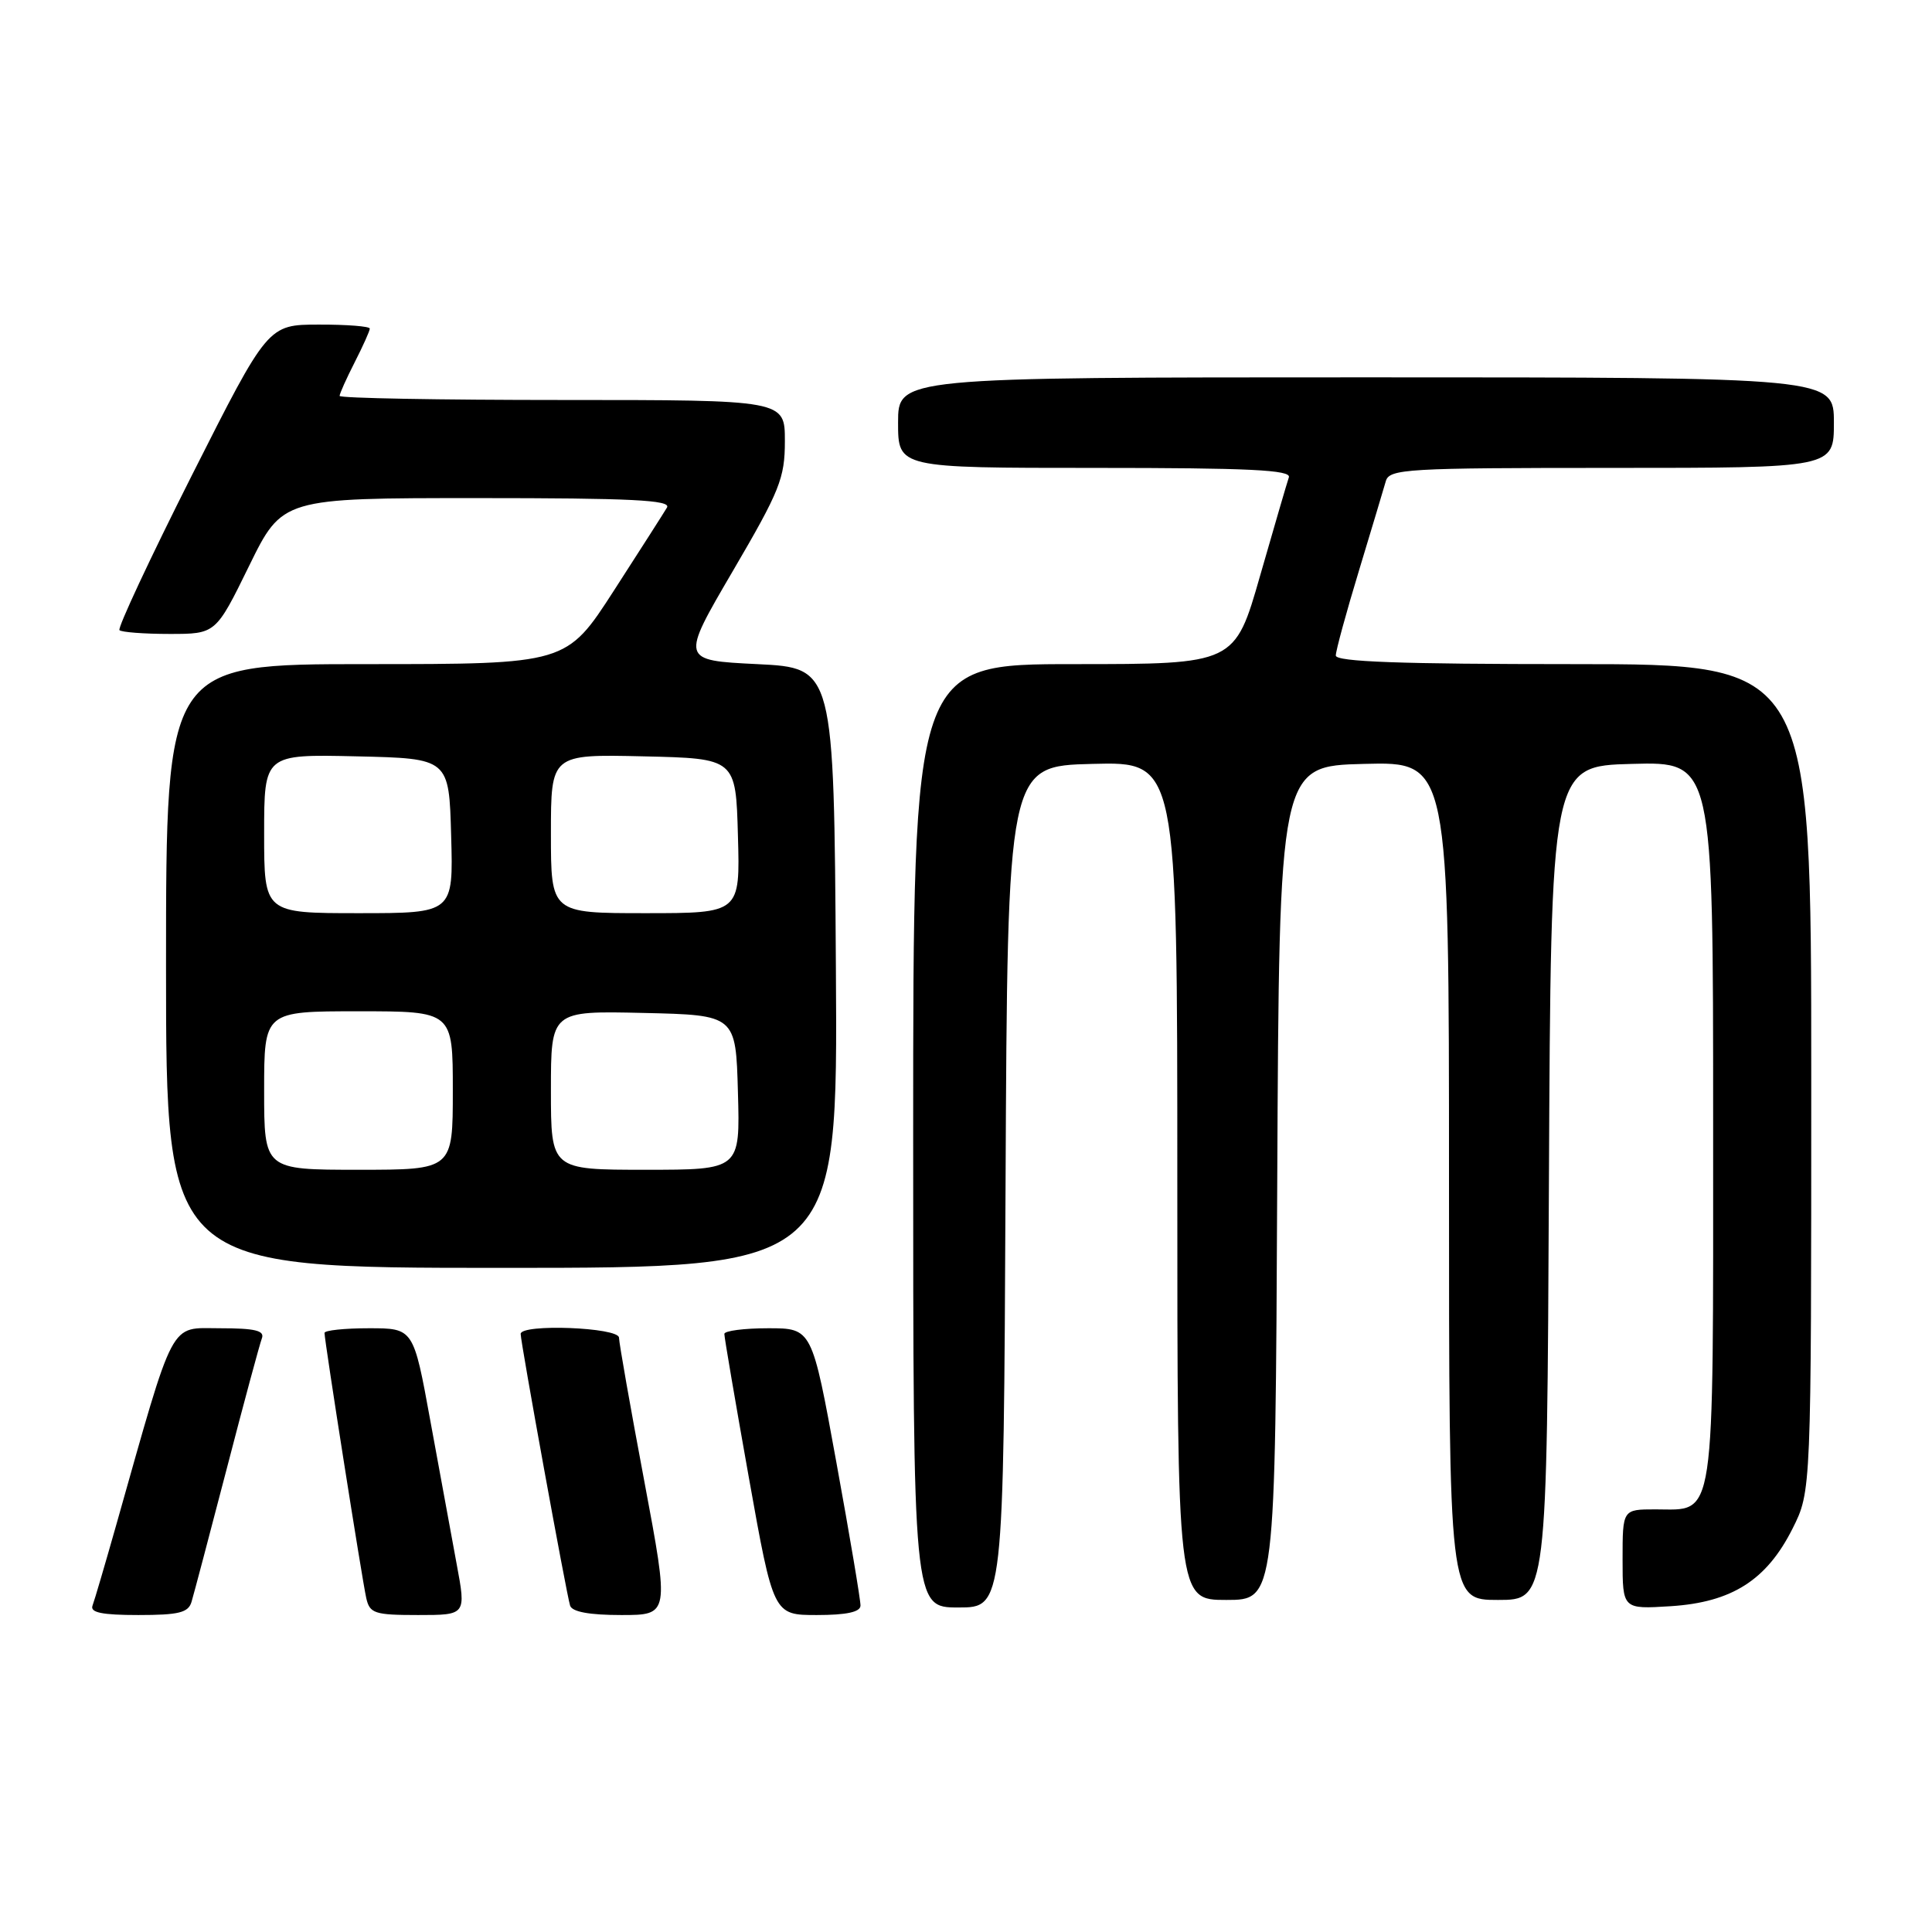 <?xml version="1.0" encoding="UTF-8" standalone="no"?>
<!DOCTYPE svg PUBLIC "-//W3C//DTD SVG 1.1//EN" "http://www.w3.org/Graphics/SVG/1.1/DTD/svg11.dtd" >
<svg xmlns="http://www.w3.org/2000/svg" xmlns:xlink="http://www.w3.org/1999/xlink" version="1.1" viewBox="0 0 256 256">
 <g >
 <path fill="currentColor"
d=" M 25.38 212.25 C 25.67 211.29 27.77 203.34 30.05 194.59 C 32.32 185.83 34.42 178.07 34.70 177.34 C 35.09 176.31 33.80 176.00 29.14 176.00 C 22.37 176.00 23.25 174.33 15.42 202.00 C 13.94 207.22 12.52 212.06 12.26 212.75 C 11.91 213.67 13.51 214.00 18.33 214.00 C 23.69 214.00 24.96 213.69 25.38 212.25 Z  M 60.51 207.25 C 59.82 203.54 58.25 194.99 57.02 188.25 C 54.79 176.00 54.79 176.00 48.89 176.00 C 45.65 176.00 43.00 176.28 43.00 176.62 C 43.00 177.68 47.99 209.37 48.53 211.75 C 48.99 213.79 49.62 214.00 55.40 214.00 C 61.77 214.00 61.77 214.00 60.51 207.25 Z  M 85.37 196.25 C 83.53 186.49 82.03 177.94 82.02 177.25 C 82.00 175.88 69.01 175.38 68.99 176.75 C 68.98 177.82 75.06 211.25 75.54 212.75 C 75.80 213.58 78.09 214.00 82.32 214.00 C 88.70 214.00 88.70 214.00 85.37 196.25 Z  M 114.02 212.75 C 114.04 212.06 112.60 203.51 110.82 193.75 C 107.59 176.00 107.59 176.00 101.79 176.00 C 98.61 176.00 95.99 176.34 95.98 176.75 C 95.97 177.16 97.43 185.71 99.22 195.75 C 102.48 214.00 102.48 214.00 108.24 214.00 C 112.17 214.00 114.01 213.60 114.02 212.75 Z  M 133.24 157.25 C 133.50 101.50 133.50 101.50 144.75 101.22 C 156.00 100.93 156.00 100.93 156.00 156.47 C 156.00 212.00 156.00 212.00 162.49 212.00 C 168.98 212.00 168.98 212.00 169.24 156.75 C 169.50 101.50 169.50 101.50 180.75 101.22 C 192.00 100.93 192.00 100.93 192.00 156.47 C 192.00 212.00 192.00 212.00 198.49 212.00 C 204.98 212.00 204.98 212.00 205.24 156.75 C 205.50 101.50 205.50 101.50 216.25 101.22 C 227.00 100.93 227.00 100.93 227.00 148.64 C 227.00 202.64 227.39 200.00 219.35 200.00 C 215.00 200.00 215.00 200.00 215.00 206.62 C 215.00 213.23 215.00 213.23 221.38 212.83 C 229.48 212.31 234.09 209.38 237.52 202.55 C 240.00 197.61 240.00 197.61 240.00 142.80 C 240.00 88.00 240.00 88.00 208.50 88.00 C 185.60 88.00 177.00 87.69 177.00 86.86 C 177.00 86.23 178.38 81.17 180.07 75.61 C 181.75 70.05 183.36 64.71 183.63 63.75 C 184.10 62.13 186.39 62.00 213.57 62.00 C 243.00 62.00 243.00 62.00 243.00 56.00 C 243.00 50.00 243.00 50.00 181.00 50.00 C 119.00 50.00 119.00 50.00 119.00 56.00 C 119.00 62.00 119.00 62.00 145.11 62.00 C 165.56 62.00 171.12 62.27 170.78 63.25 C 170.54 63.94 168.84 69.79 166.98 76.25 C 163.62 88.00 163.62 88.00 142.31 88.00 C 121.00 88.00 121.00 88.00 121.00 150.50 C 121.00 213.00 121.00 213.00 126.99 213.00 C 132.98 213.00 132.98 213.00 133.24 157.25 Z  M 110.76 128.25 C 110.50 88.50 110.50 88.50 100.34 88.00 C 90.18 87.50 90.18 87.50 97.09 75.69 C 103.34 65.01 104.00 63.37 104.00 58.44 C 104.00 53.00 104.00 53.00 74.50 53.00 C 58.27 53.00 45.00 52.76 45.00 52.46 C 45.00 52.16 45.90 50.16 47.00 48.00 C 48.10 45.84 49.00 43.84 49.00 43.54 C 49.00 43.24 45.96 43.00 42.25 43.01 C 35.50 43.02 35.50 43.02 25.41 63.01 C 19.87 74.00 15.56 83.22 15.83 83.50 C 16.11 83.77 19.09 84.00 22.46 84.00 C 28.59 84.00 28.59 84.00 33.00 75.00 C 37.41 66.00 37.41 66.00 63.26 66.00 C 83.67 66.00 88.96 66.26 88.38 67.25 C 87.97 67.94 84.81 72.89 81.35 78.25 C 75.06 88.00 75.06 88.00 48.53 88.00 C 22.00 88.00 22.00 88.00 22.00 128.00 C 22.00 168.00 22.00 168.00 66.51 168.00 C 111.02 168.00 111.02 168.00 110.76 128.25 Z  M 35.00 144.50 C 35.00 134.00 35.00 134.00 47.50 134.00 C 60.00 134.00 60.00 134.00 60.00 144.50 C 60.00 155.00 60.00 155.00 47.50 155.00 C 35.00 155.00 35.00 155.00 35.00 144.50 Z  M 73.00 144.47 C 73.00 133.94 73.00 133.94 85.25 134.22 C 97.50 134.50 97.50 134.50 97.78 144.75 C 98.07 155.00 98.07 155.00 85.53 155.00 C 73.00 155.00 73.00 155.00 73.00 144.47 Z  M 35.00 110.47 C 35.00 99.94 35.00 99.94 47.25 100.22 C 59.50 100.50 59.50 100.50 59.78 110.75 C 60.07 121.00 60.07 121.00 47.53 121.00 C 35.00 121.00 35.00 121.00 35.00 110.47 Z  M 73.00 110.47 C 73.00 99.94 73.00 99.94 85.25 100.22 C 97.50 100.50 97.50 100.50 97.78 110.75 C 98.07 121.00 98.07 121.00 85.53 121.00 C 73.00 121.00 73.00 121.00 73.00 110.47 Z "/>
</g>
</svg>
